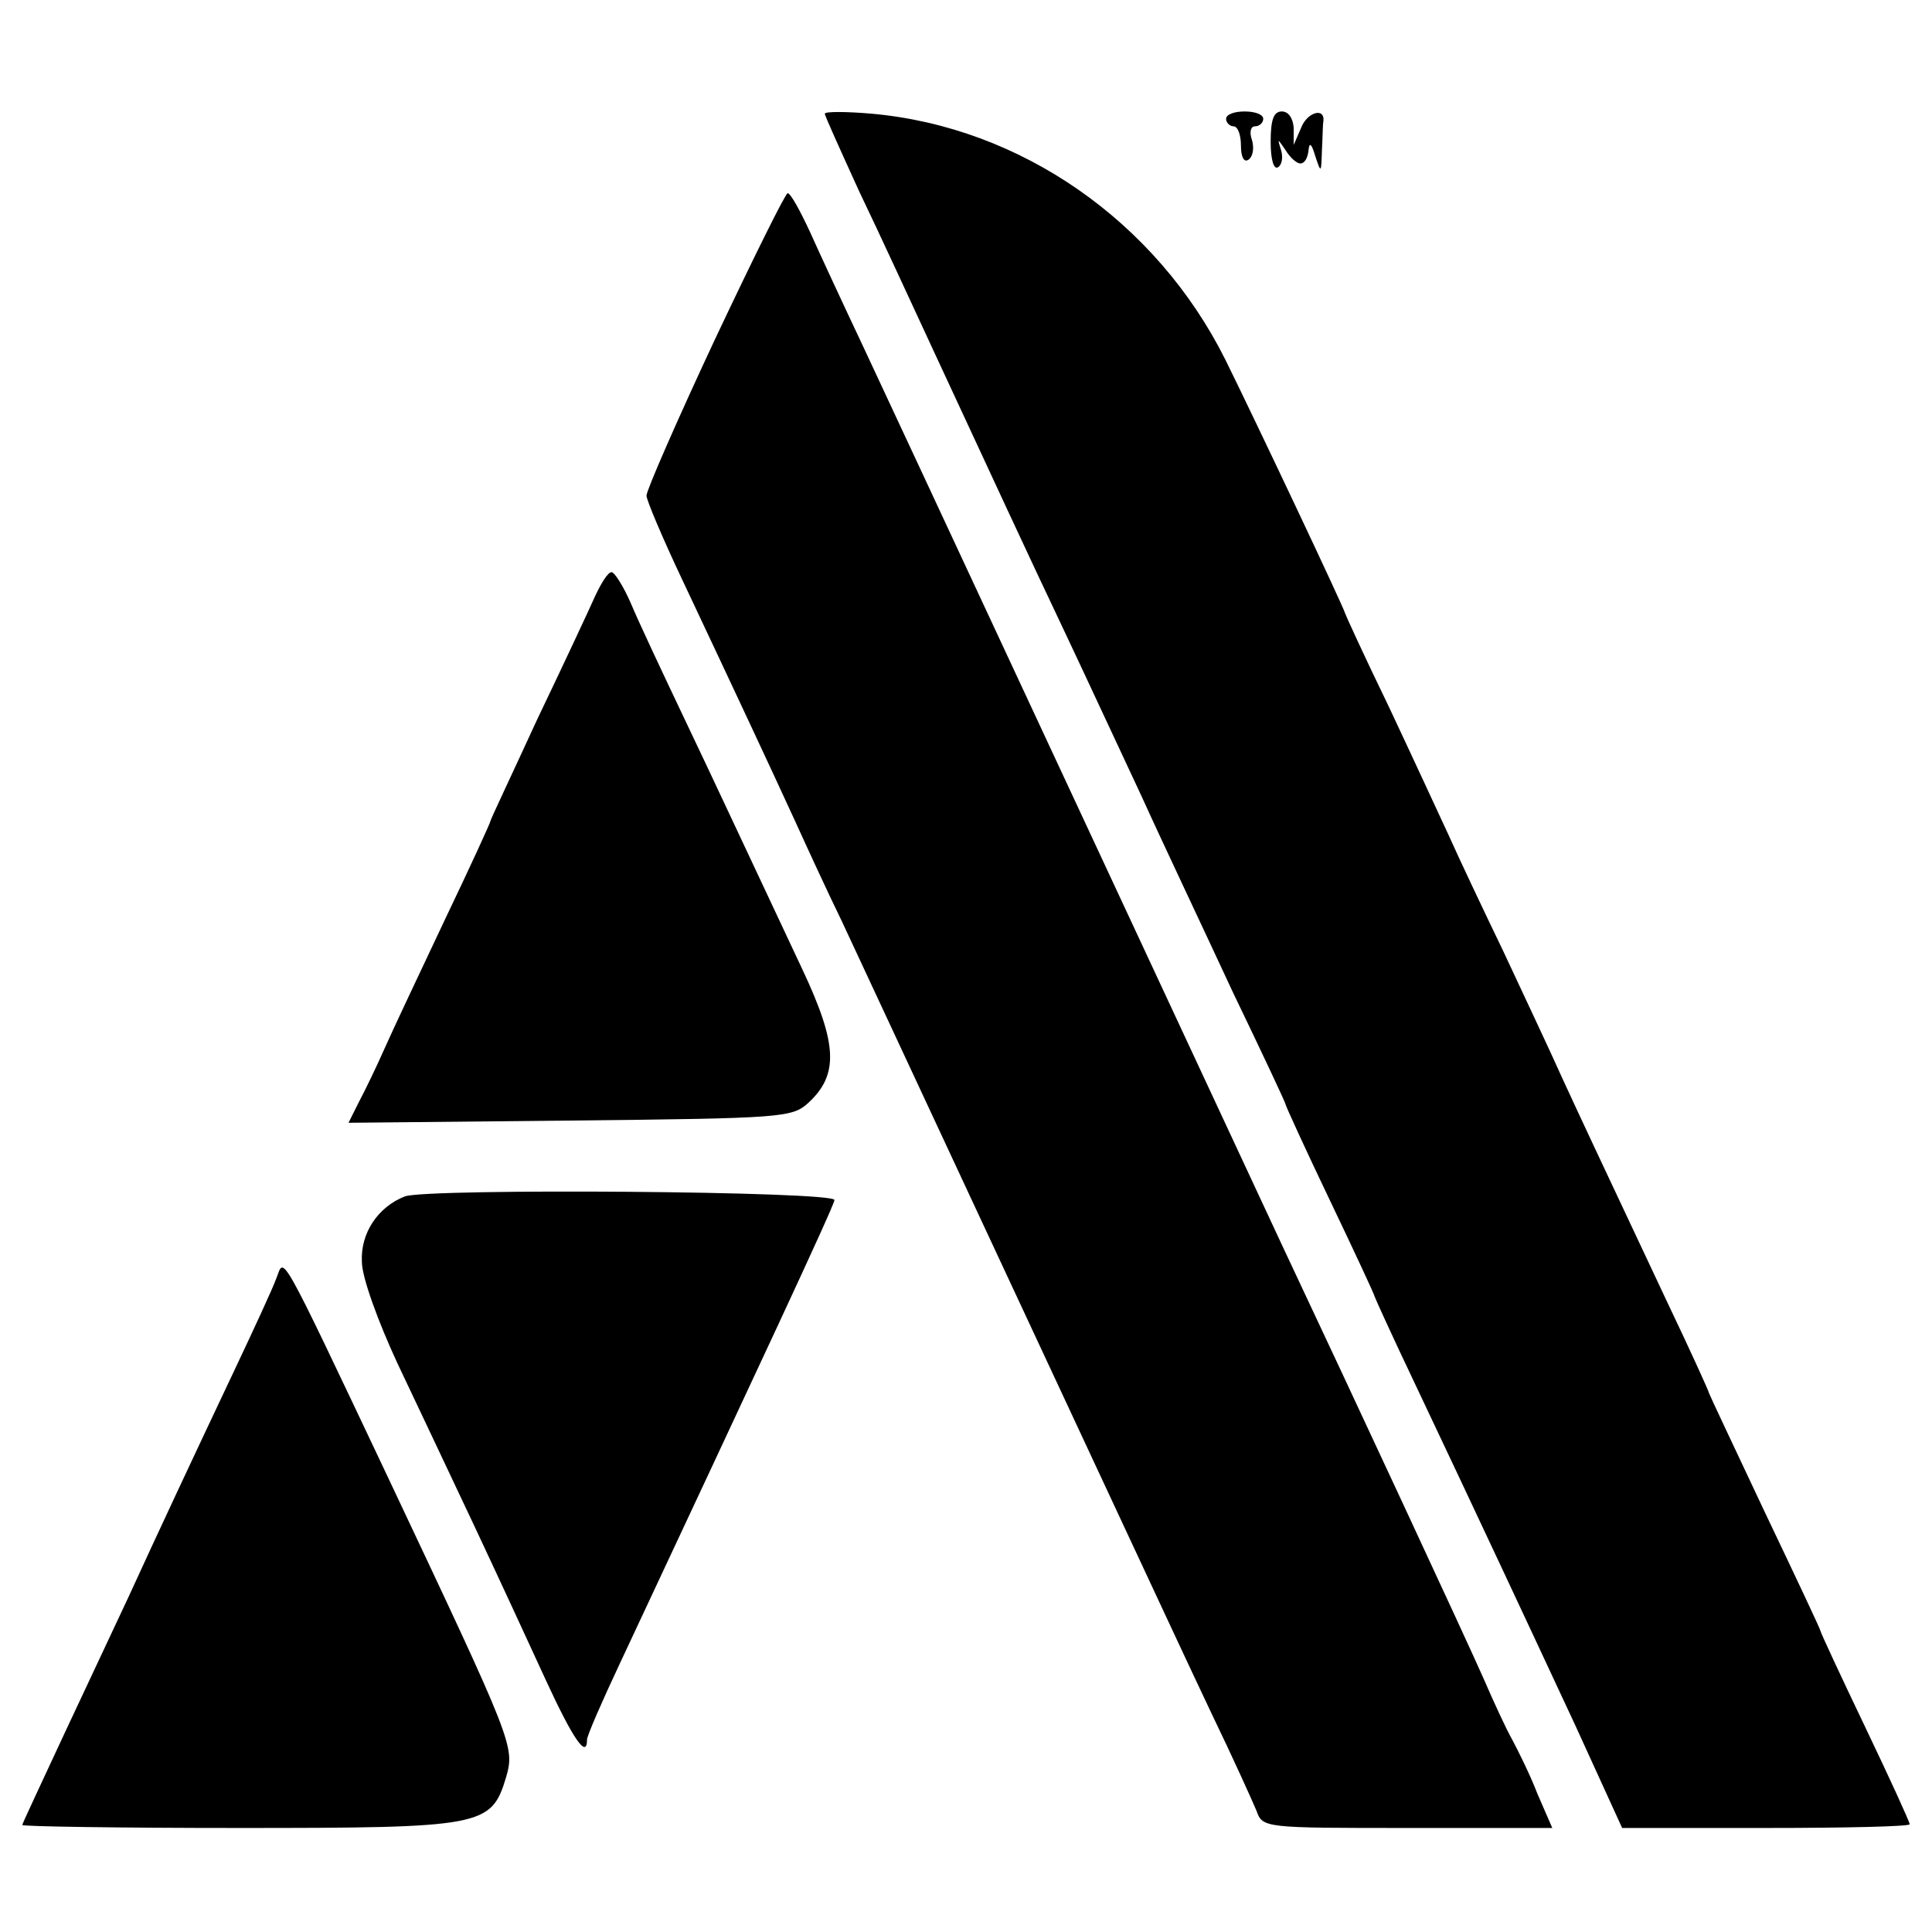<svg version="1" xmlns="http://www.w3.org/2000/svg" width="346.667" height="346.667" viewBox="0 0 260 260"><path d="M111 15.3c0 .3 2.1 4.9 4.6 10.4 2.6 5.4 7.2 15.4 10.4 22.3 7.9 17 11.9 25.7 17.5 37.5 2.6 5.5 7.1 15.2 10.1 21.6 2.9 6.4 8.5 18.2 12.3 26.4 3.9 8.1 7.1 14.9 7.1 15.1 0 .2 2.7 6.1 6 13s6 12.7 6 12.9c0 .1 2.5 5.6 5.6 12.1 8.9 18.8 14.5 30.8 21.4 45.6l6.3 13.8h19.4c10.6 0 19.3-.2 19.3-.5s-2.7-6.2-6-13.1c-3.3-6.9-6-12.7-6-12.9 0-.2-3.4-7.4-7.5-16-4.1-8.7-7.5-15.9-7.5-16 0-.2-2.5-5.7-5.6-12.2-10.4-22.1-11.2-23.8-14.2-30.3-1.6-3.6-5.2-11.2-7.9-17-2.8-5.8-6.1-12.8-7.3-15.5-1.3-2.8-4.9-10.6-8.1-17.4-3.3-6.8-5.9-12.5-5.9-12.6 0-.4-11.8-25.4-16.1-34.1-9.3-18.6-27.5-31.3-47.6-33.1-3.5-.3-6.3-.3-6.3 0zM165 16c0 .5.5 1 1 1 .6 0 1 1.2 1 2.6 0 1.5.4 2.3 1 1.9.6-.4.8-1.5.5-2.6-.4-1.1-.2-1.9.4-1.9.6 0 1.1-.5 1.1-1 0-.6-1.1-1-2.5-1s-2.5.4-2.5 1zM171 19.1c0 2.3.4 3.8 1 3.4.5-.3.7-1.3.4-2.3-.5-1.6-.5-1.6.6 0 .6 1 1.5 1.8 2 1.8.6 0 1-.8 1.1-1.8.1-1.1.4-.9.9.8.8 2.4.8 2.3.9-.8.1-1.7.1-3.5.2-3.9.2-1.9-2.2-1.2-3 .9l-1 2.3v-2.3c-.1-1.3-.7-2.2-1.6-2.2-1.1 0-1.5 1.1-1.5 4.1zM96.2 45.7C91.1 56.6 87 66 87 66.7c0 .6 2.2 5.8 4.9 11.5 6.6 14 11.8 25.1 15.1 32.3 1.5 3.3 4.3 9.4 6.3 13.5 8.7 18.7 27.7 59.4 38 81.5 3.6 7.7 8.8 18.9 11.7 25 2.9 6 5.6 12 6.1 13.2.8 2.3 1.1 2.3 20.3 2.3h19.5l-2-4.6c-1-2.6-2.6-5.8-3.4-7.3-.8-1.4-2.5-5.1-3.8-8.1-2.1-4.8-17.4-37.7-27.2-58.5-1.8-3.9-12.6-27-24-51.5-27.1-58.2-27-57.9-32.4-69.5-2.6-5.5-5.8-12.4-7.1-15.3-1.3-2.8-2.6-5.2-3-5.2-.3 0-4.7 8.9-9.8 19.7zM80.1 80.2c-.8 1.8-4.3 9.3-7.8 16.6-3.4 7.4-6.3 13.5-6.3 13.7 0 .2-2.7 6.1-6.1 13.2-3.3 7-7 14.8-8.1 17.3-1.1 2.5-2.7 5.8-3.5 7.3l-1.4 2.8 29.8-.3c28.8-.3 29.9-.4 32.1-2.4 4.1-3.8 3.9-7.9-.8-17.9-9.6-20.4-11-23.5-16-34-2.9-6.1-6.1-12.9-7.1-15.3-1-2.3-2.2-4.2-2.6-4.2-.5 0-1.4 1.5-2.2 3.2zM54.5 161c-3.6 1.4-6 4.9-5.8 8.8 0 2.1 2.2 8.1 4.8 13.7 2.6 5.5 7.3 15.4 10.4 22 3.1 6.6 7.4 15.9 9.6 20.7 3.6 7.8 5.5 10.6 5.5 7.9 0-.5 2-5.1 4.4-10.2 18.5-39.5 28.8-61.5 28.9-62.4.2-1.2-54.7-1.6-57.8-.5zM37.2 172c-.5 1.4-3.1 7-5.7 12.5-5.3 11.2-10.5 22.3-14.2 30.4-1.4 3-5.2 11.1-8.4 17.9-3.2 6.9-5.9 12.6-5.9 12.8 0 .2 13.1.4 29 .4 33 0 34.1-.2 36.1-6.8 1.2-4.2 1-4.6-15.8-40.2-15.1-31.9-14-29.7-15.1-27z"/></svg>